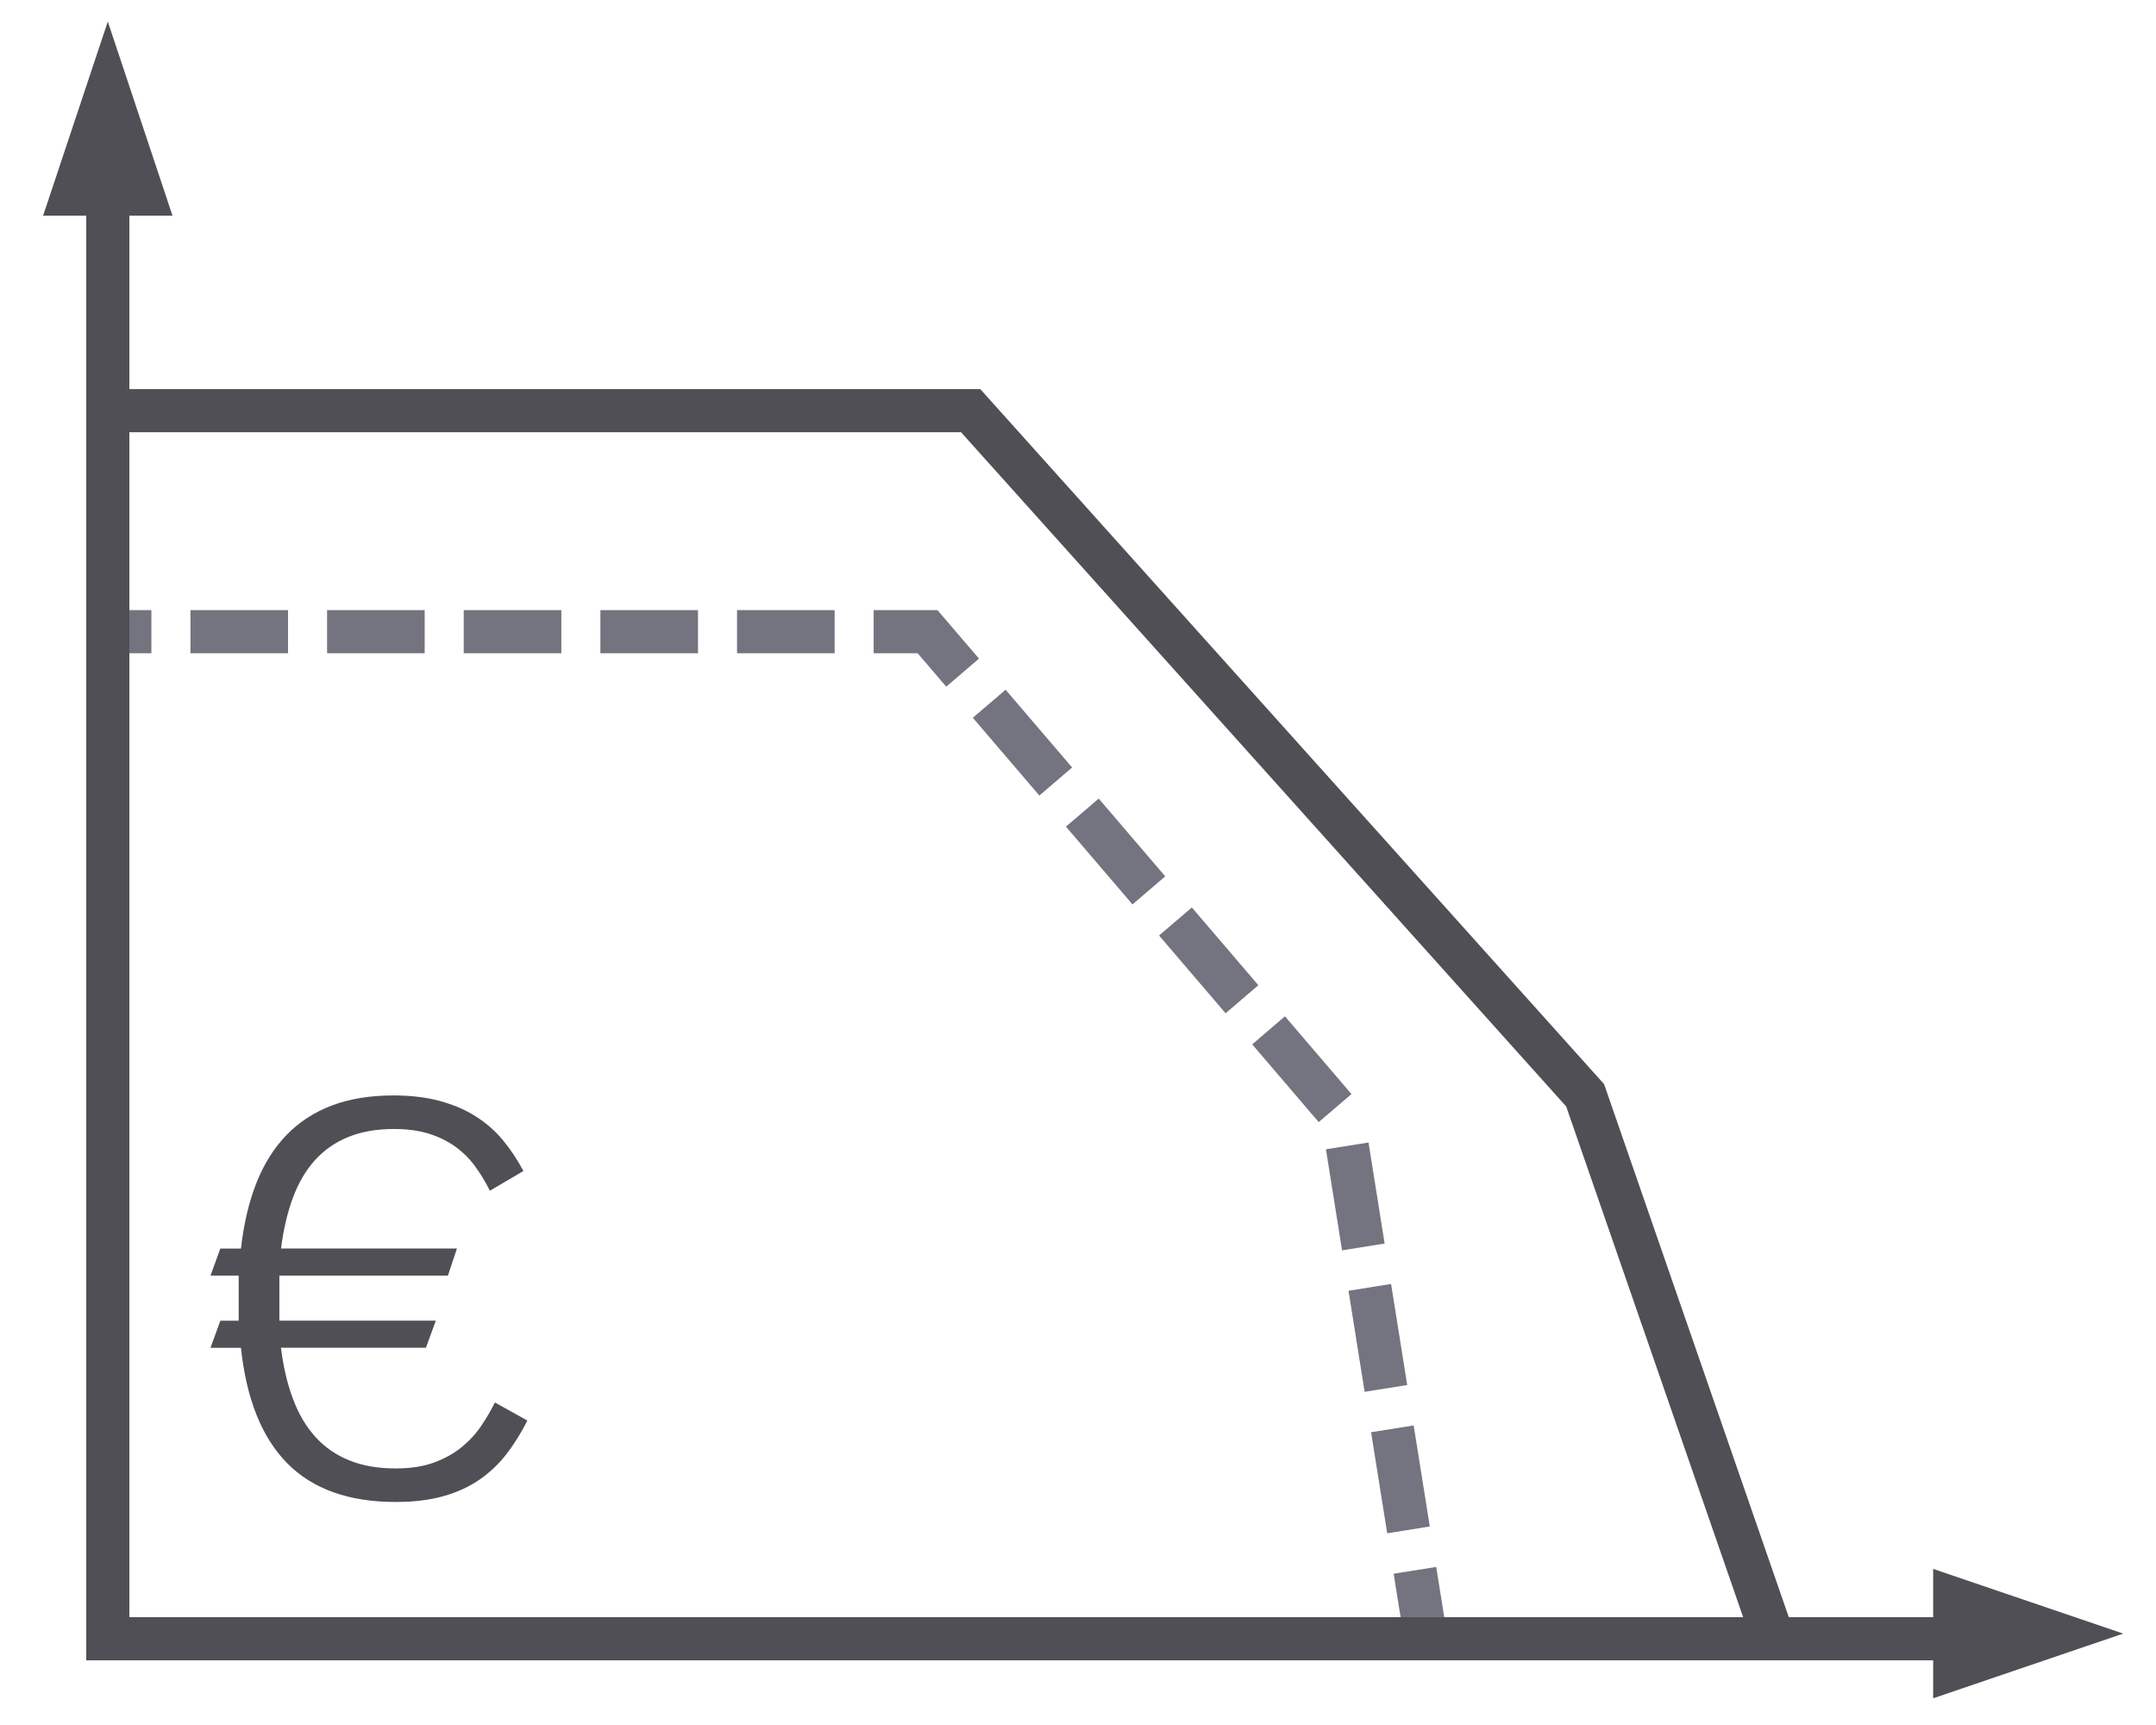 <?xml version="1.0" encoding="utf-8"?>
<!DOCTYPE svg PUBLIC "-//W3C//DTD SVG 1.1//EN" "http://www.w3.org/Graphics/SVG/1.1/DTD/svg11.dtd">
<svg version="1.1" id="Layer_1" xmlns="http://www.w3.org/2000/svg" xmlns:xlink="http://www.w3.org/1999/xlink" x="0px" y="0px" width="100px" height="80px" viewBox="0 0 100 80" enable-background="new 0 0 100 80" xml:space="preserve">
    <g opacity="0.8">
        <g>
            <g>
                <line fill="none" stroke="#515160" stroke-width="2" stroke-miterlimit="10" x1="4.522" y1="29.296" x2="7.022" y2="29.296"/>
                <line fill="none" stroke="#515160" stroke-width="2" stroke-miterlimit="10" stroke-dasharray="4.527,1.811" x1="8.833" y1="29.296" x2="39.617" y2="29.296"/>
                <polyline fill="none" stroke="#515160" stroke-width="2" stroke-miterlimit="10" points="40.522,29.296 43.022,29.296 44.648,31.195"/>
                <polyline fill="none" stroke="#515160" stroke-width="2" stroke-miterlimit="10" stroke-dasharray="4.746,1.898" points="45.882,32.638 62.272,51.796 65.479,71.89"/>
                <line fill="none" stroke="#515160" stroke-width="2" stroke-miterlimit="10" x1="65.628" y1="72.827" x2="66.022" y2="75.296"/>
            </g>
        </g>
        <g>
            <polyline fill="none" stroke="#23232B" stroke-width="2" stroke-miterlimit="10" points="4.022,19.046 45.022,19.046 73.522,50.796 82.272,76.046"/>
        </g>
        <g>
            <path fill="#23232B" d="M13.031,62.506c0.113,0.897,0.301,1.692,0.563,2.386c0.261,0.693,0.608,1.277,1.04,1.752
                                    c0.431,0.476,0.954,0.837,1.569,1.085c0.614,0.249,1.332,0.373,2.151,0.373c0.688,0,1.281-0.092,1.778-0.274
                                    c0.497-0.184,0.924-0.421,1.281-0.713s0.658-0.619,0.902-0.98s0.458-0.726,0.641-1.092l1.504,0.837
                                    c-0.279,0.558-0.595,1.067-0.948,1.529s-0.769,0.861-1.249,1.196c-0.479,0.336-1.04,0.595-1.68,0.778
                                    c-0.641,0.183-1.384,0.274-2.229,0.274c-2.17,0-3.846-0.597-5.027-1.791s-1.898-2.981-2.151-5.36H9.763l0.458-1.256h0.85v-2.092
                                    H9.763l0.458-1.255h0.955c0.131-1.15,0.371-2.166,0.719-3.047c0.349-0.88,0.815-1.621,1.399-2.223s1.286-1.057,2.105-1.366
                                    s1.77-0.464,2.85-0.464c0.802,0,1.517,0.085,2.145,0.255s1.183,0.407,1.667,0.713c0.484,0.305,0.904,0.673,1.262,1.104
                                    s0.675,0.908,0.955,1.432l-1.556,0.915c-0.209-0.418-0.442-0.802-0.699-1.15c-0.257-0.349-0.563-0.649-0.916-0.902
                                    s-0.76-0.451-1.222-0.595c-0.462-0.144-0.999-0.216-1.608-0.216c-0.802,0-1.506,0.122-2.111,0.366
                                    c-0.606,0.244-1.123,0.602-1.55,1.072c-0.427,0.471-0.769,1.05-1.026,1.738c-0.257,0.689-0.442,1.478-0.556,2.367h8.159
                                    l-0.418,1.255h-7.818v2.092h7.256l-0.458,1.256H13.031z"/>
        </g>
        <g>
            <polyline fill="none" stroke="#23232B" stroke-width="2" stroke-miterlimit="10" points="5,9 5,76 93,76"/>
            <polygon fill="#23232B" points="98.478,75.761 89.665,78.761 89.665,72.761"/>
            <polygon fill="#23232B" points="5,1 8,10 2,10"/>
        </g>
    </g>
</svg>
